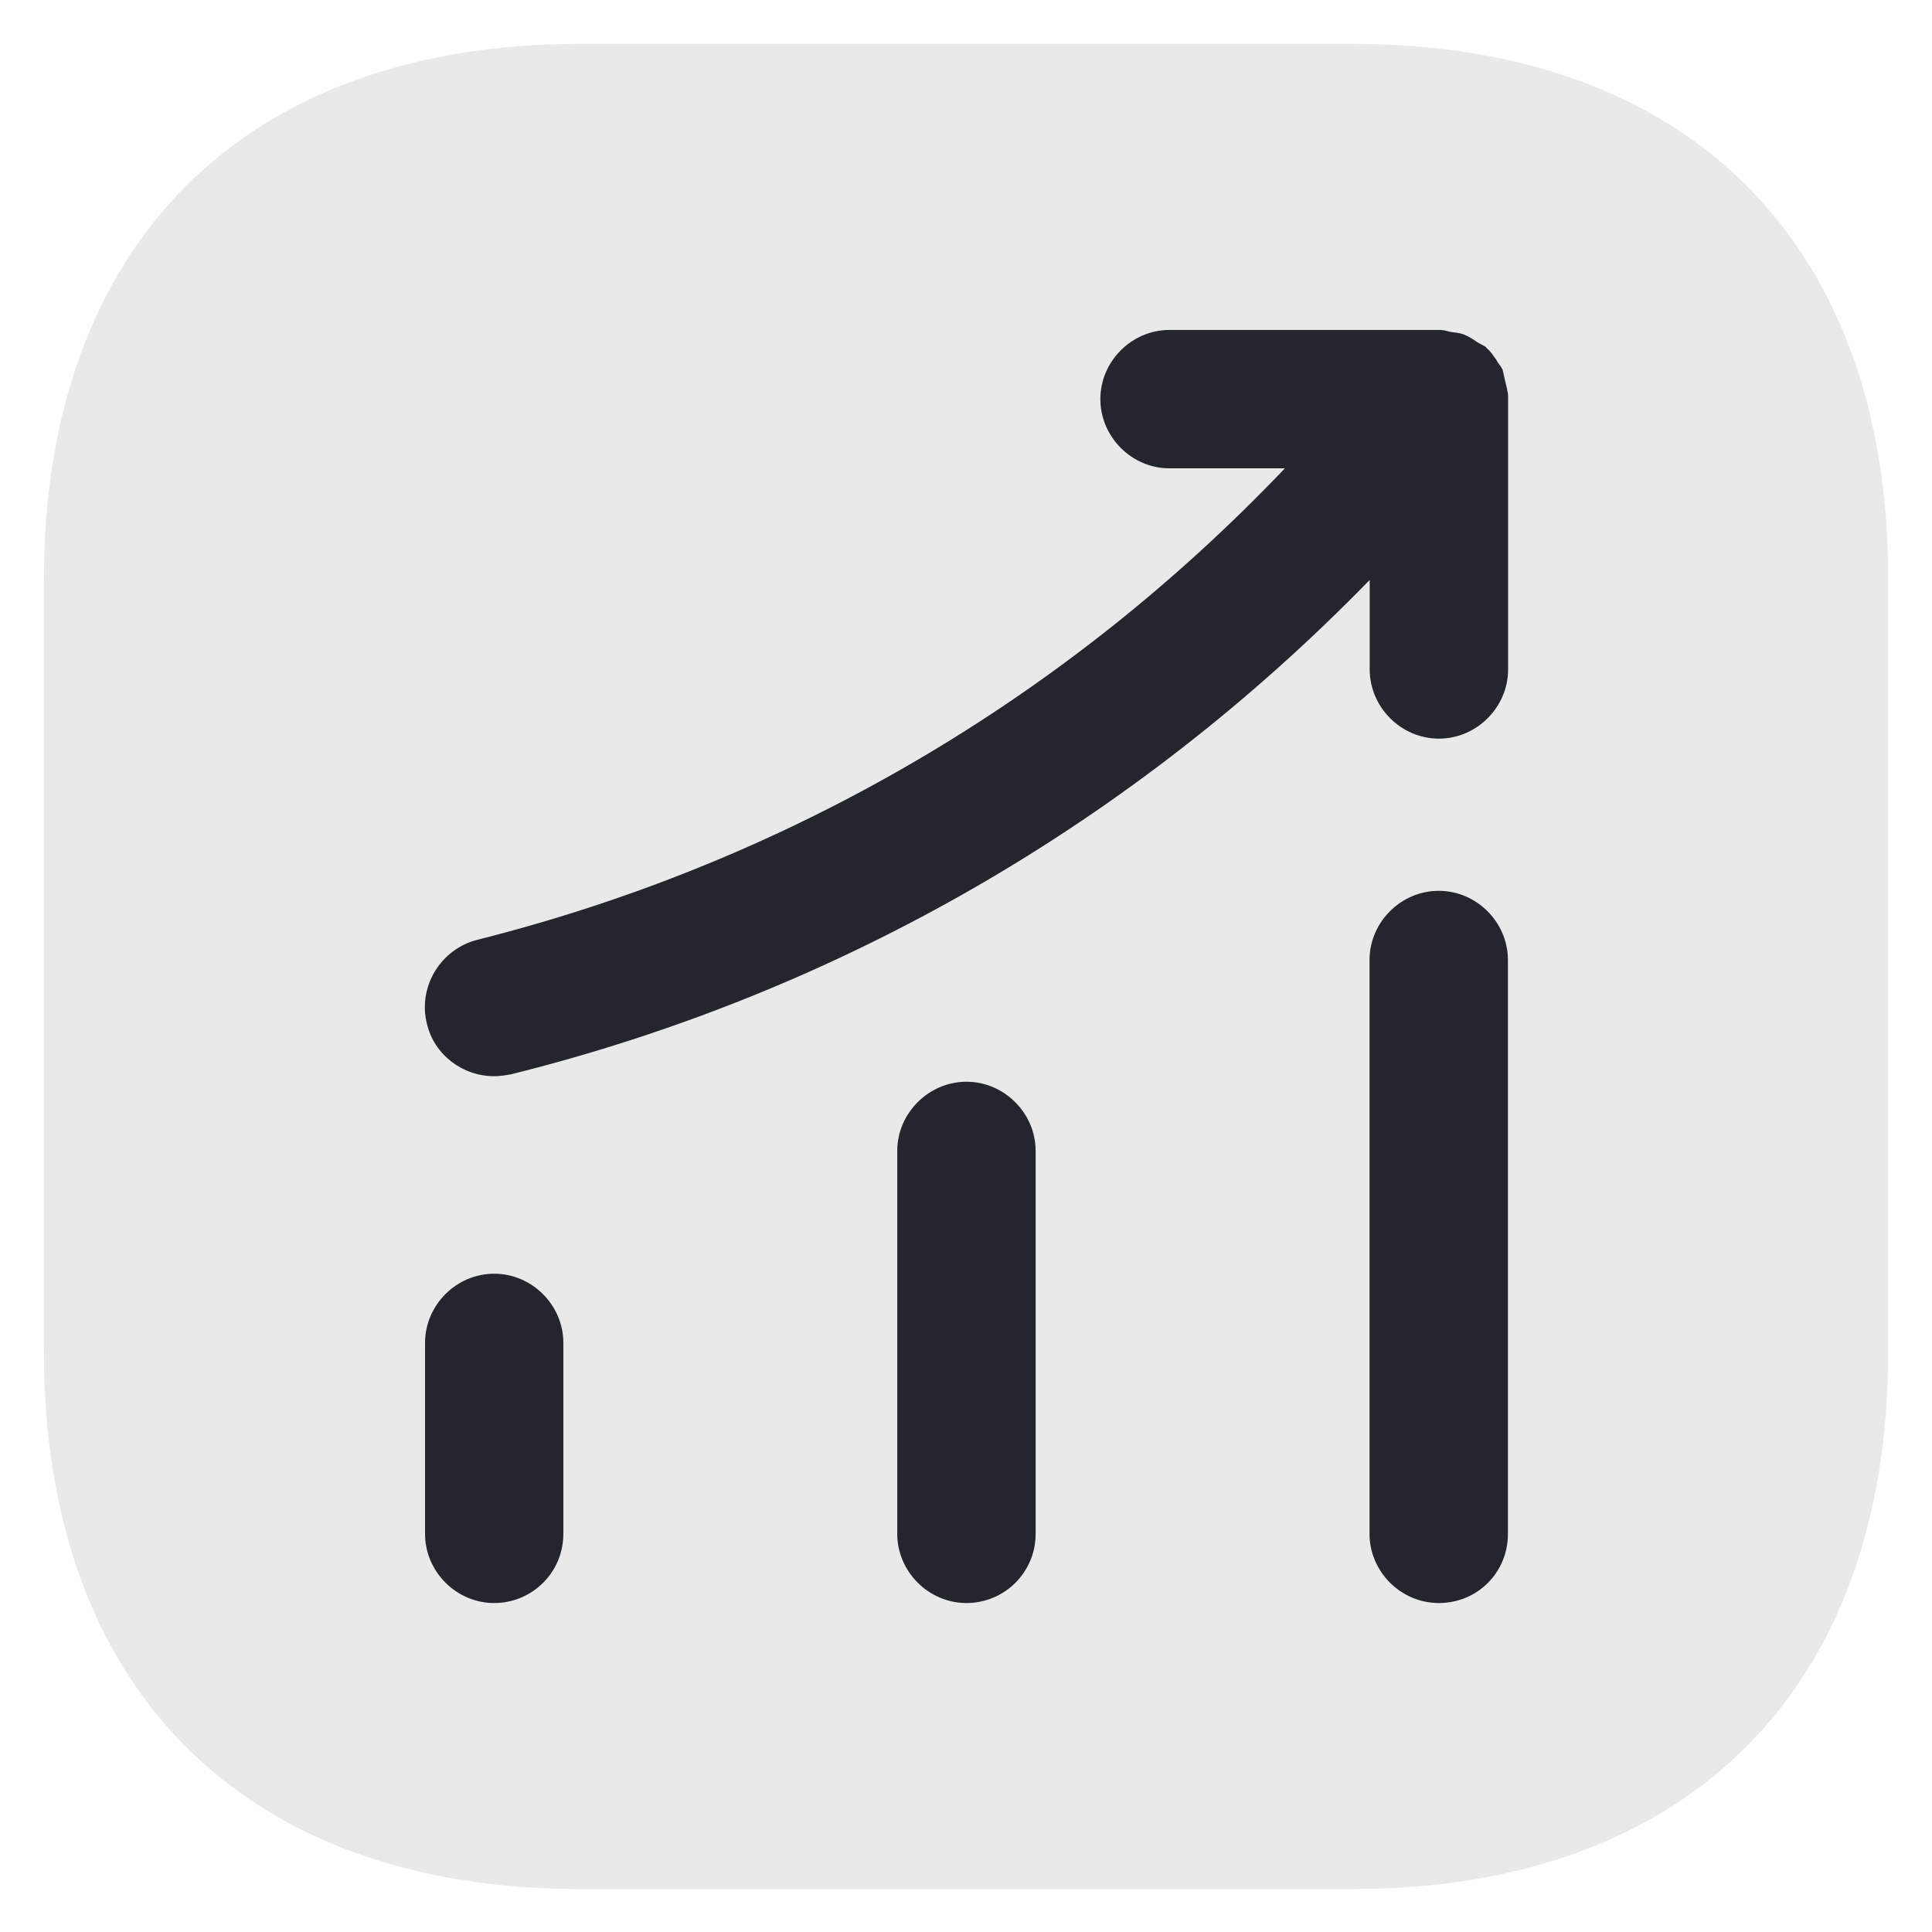 <svg width="22" height="22" viewBox="0 0 22 22" fill="none" xmlns="http://www.w3.org/2000/svg">
<g id="vuesax/twotone-fill/status-up">
<path id="Vector" opacity="0.1" d="M6.604 0.5C2.78 0.5 0.5 2.78 0.5 6.604V15.396C0.5 19.231 2.78 21.511 6.604 21.511H15.396C19.22 21.511 21.5 19.231 21.5 15.407V6.604C21.511 2.78 19.231 0.5 15.407 0.5H6.604Z" fill="#24262E"/>
<g id="status-up">
<path id="Vector_2" d="M4.84 17.466V15.291C4.84 14.861 5.197 14.504 5.627 14.504C6.058 14.504 6.415 14.861 6.415 15.291V17.466C6.415 17.907 6.058 18.254 5.627 18.254C5.197 18.254 4.84 17.897 4.84 17.466Z" fill="#24262E"/>
<path id="Vector_3" d="M10.217 17.466V13.106C10.217 12.676 10.575 12.318 11.005 12.318C11.436 12.318 11.793 12.676 11.793 13.106V17.466C11.793 17.907 11.436 18.254 11.005 18.254C10.575 18.254 10.217 17.897 10.217 17.466Z" fill="#24262E"/>
<path id="Vector_4" d="M15.595 17.466V10.932C15.595 10.501 15.952 10.144 16.383 10.144C16.814 10.144 17.171 10.501 17.171 10.932V17.466C17.171 17.907 16.824 18.254 16.383 18.254C15.952 18.254 15.595 17.897 15.595 17.466Z" fill="#24262E"/>
<path id="Vector_5" d="M17.141 4.345C17.131 4.303 17.12 4.25 17.11 4.208C17.089 4.166 17.057 4.135 17.036 4.093C17.005 4.051 16.973 3.998 16.931 3.967C16.921 3.956 16.921 3.946 16.91 3.946C16.879 3.925 16.847 3.914 16.816 3.893C16.774 3.862 16.721 3.83 16.669 3.809C16.616 3.788 16.564 3.788 16.511 3.778C16.469 3.767 16.438 3.757 16.395 3.757H13.317C12.887 3.757 12.53 4.114 12.53 4.545C12.53 4.975 12.887 5.333 13.317 5.333H14.631C12.13 7.959 8.979 9.808 5.438 10.701C5.018 10.806 4.756 11.236 4.861 11.657C4.945 12.014 5.27 12.255 5.628 12.255C5.691 12.255 5.754 12.245 5.817 12.234C9.567 11.3 12.918 9.356 15.597 6.604V7.623C15.597 8.053 15.954 8.411 16.385 8.411C16.816 8.411 17.173 8.053 17.173 7.623V4.545C17.173 4.534 17.173 4.524 17.173 4.513C17.173 4.461 17.152 4.398 17.141 4.345Z" fill="#24262E"/>
</g>
</g>
</svg>
